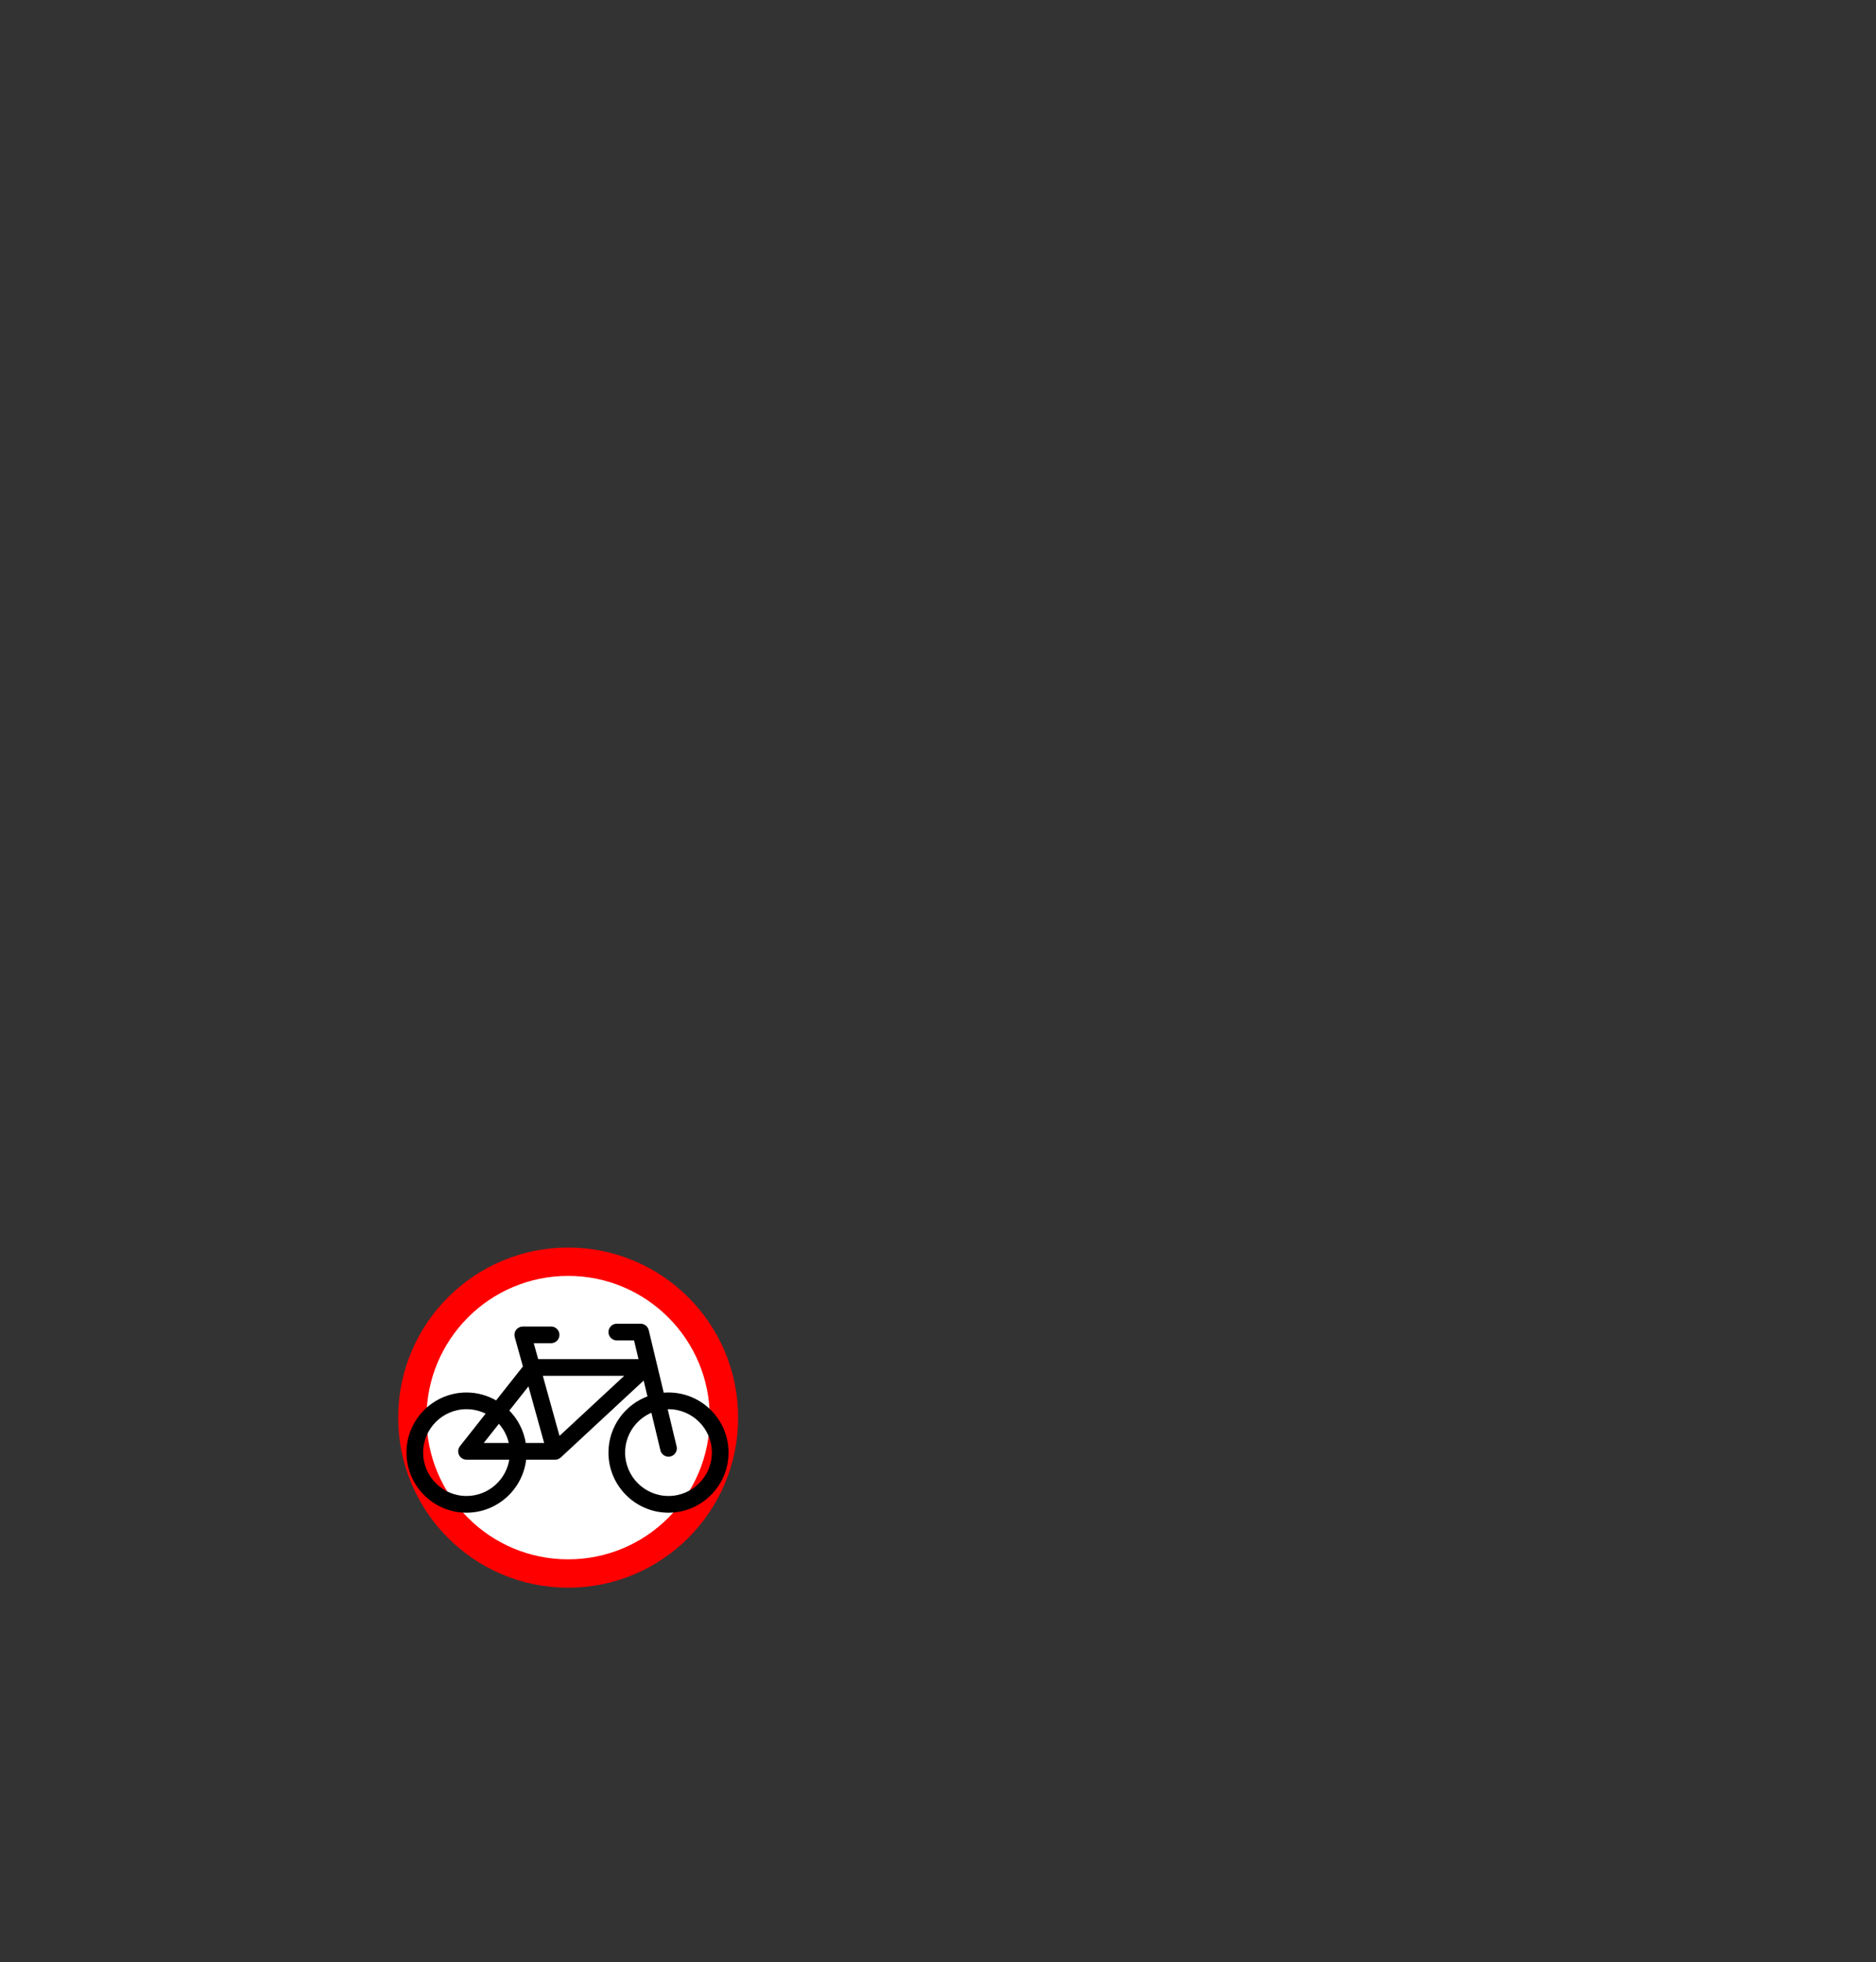 <?xml version="1.0" encoding="UTF-8" standalone="no"?>
<!-- Generator: Adobe Illustrator 18.0.0, SVG Export Plug-In . SVG Version: 6.00 Build 0)  -->

<svg xmlns:dc="http://purl.org/dc/elements/1.1/" xmlns:cc="http://creativecommons.org/ns#" xmlns:rdf="http://www.w3.org/1999/02/22-rdf-syntax-ns#" xmlns:svg="http://www.w3.org/2000/svg" xmlns="http://www.w3.org/2000/svg" xmlns:sodipodi="http://sodipodi.sourceforge.net/DTD/sodipodi-0.dtd" xmlns:inkscape="http://www.inkscape.org/namespaces/inkscape" version="1.1" id="Capa_1" x="0px" y="0px" viewBox="0 0 66.188 69.188" xml:space="preserve" sodipodi:docname="no_bicycle_alt.svg" inkscape:version="0.92.4 (5da689c313, 2019-01-14)" width="66.188" height="69.188"><rect x="0" y="0" width="66.188" height="69.188" fill="#333333" stroke="none"/><defs id="defs37" /><sodipodi:namedview pagecolor="#ffffff" bordercolor="#666666" borderopacity="1" objecttolerance="10" gridtolerance="10" guidetolerance="10" inkscape:pageopacity="0" inkscape:pageshadow="2" inkscape:window-width="1881" inkscape:window-height="1056" id="namedview35" showgrid="false" inkscape:zoom="27.287968" inkscape:cx="24.091186" inkscape:cy="15.21227" inkscape:window-x="0" inkscape:window-y="0" inkscape:window-maximized="1" inkscape:current-layer="Capa_1" inkscape:pagecheckerboard="true" /><circle style="opacity:1;fill:#ffffff;fill-opacity:1;fill-rule:nonzero;stroke:#fe0000;stroke-width:1;stroke-linecap:round;stroke-linejoin:round;stroke-miterlimit:4;stroke-dasharray:none;stroke-dashoffset:0;stroke-opacity:1;paint-order:normal" id="path1464" cx="20.045" cy="49.985" r="5.497" /><path style="fill:#000000;fill-opacity:1;stroke:#000000;stroke-width:0.1;stroke-miterlimit:4;stroke-dasharray:none;stroke-opacity:1" d="M 23.585,49.149 C 23.516,49.149 23.447,49.153 23.379,49.16 L 22.839,46.911 C 22.812,46.802 22.714,46.724 22.601,46.724 H 21.761 C 21.626,46.724 21.517,46.834 21.517,46.968 C 21.517,47.103 21.626,47.213 21.761,47.213 H 22.409 L 22.591,47.974 H 18.95 L 18.766,47.311 H 19.444 C 19.579,47.311 19.688,47.202 19.688,47.067 C 19.688,46.932 19.579,46.823 19.444,46.823 H 18.444 C 18.368,46.823 18.296,46.859 18.25,46.919 C 18.204,46.98 18.189,47.059 18.209,47.133 L 18.504,48.193 L 17.516,49.443 C 17.206,49.258 16.846,49.149 16.46,49.149 C 15.319,49.149 14.391,50.077 14.391,51.218 C 14.391,52.359 15.319,53.287 16.459,53.287 C 17.533,53.287 18.417,52.465 18.518,51.418 H 19.586 C 19.586,51.418 19.586,51.418 19.586,51.418 C 19.608,51.418 19.629,51.415 19.651,51.409 C 19.657,51.408 19.663,51.405 19.668,51.403 C 19.672,51.401 19.676,51.399 19.681,51.398 C 19.706,51.387 19.728,51.373 19.748,51.356 C 19.749,51.355 19.751,51.354 19.752,51.353 L 22.738,48.583 L 22.902,49.268 C 22.097,49.551 21.517,50.317 21.517,51.218 C 21.517,52.359 22.445,53.287 23.586,53.287 C 24.726,53.287 25.654,52.359 25.654,51.218 C 25.654,50.078 24.726,49.149 23.585,49.149 Z M 18.666,48.775 L 19.264,50.929 H 18.506 C 18.441,50.466 18.223,50.052 17.904,49.74 Z M 17.599,50.126 C 17.808,50.344 17.955,50.621 18.012,50.929 H 16.964 Z M 16.459,52.798 C 15.588,52.798 14.879,52.089 14.879,51.218 C 14.879,50.347 15.588,49.638 16.459,49.638 C 16.731,49.638 16.987,49.707 17.211,49.828 L 16.268,51.022 C 16.21,51.096 16.199,51.196 16.24,51.28 C 16.28,51.364 16.366,51.418 16.459,51.418 H 18.026 C 17.927,52.195 17.263,52.798 16.459,52.798 Z M 19.714,50.722 L 19.086,48.462 H 22.15 Z M 23.585,52.798 C 22.714,52.798 22.005,52.09 22.005,51.218 C 22.005,50.547 22.426,49.974 23.017,49.745 L 23.348,51.125 C 23.375,51.237 23.475,51.312 23.585,51.312 C 23.604,51.312 23.623,51.31 23.643,51.306 C 23.774,51.274 23.855,51.142 23.823,51.011 L 23.494,49.642 C 23.525,49.64 23.555,49.638 23.585,49.638 C 24.457,49.638 25.166,50.347 25.166,51.218 C 25.166,52.09 24.457,52.798 23.585,52.798 Z" id="path2" inkscape:connector-curvature="0" /></svg>